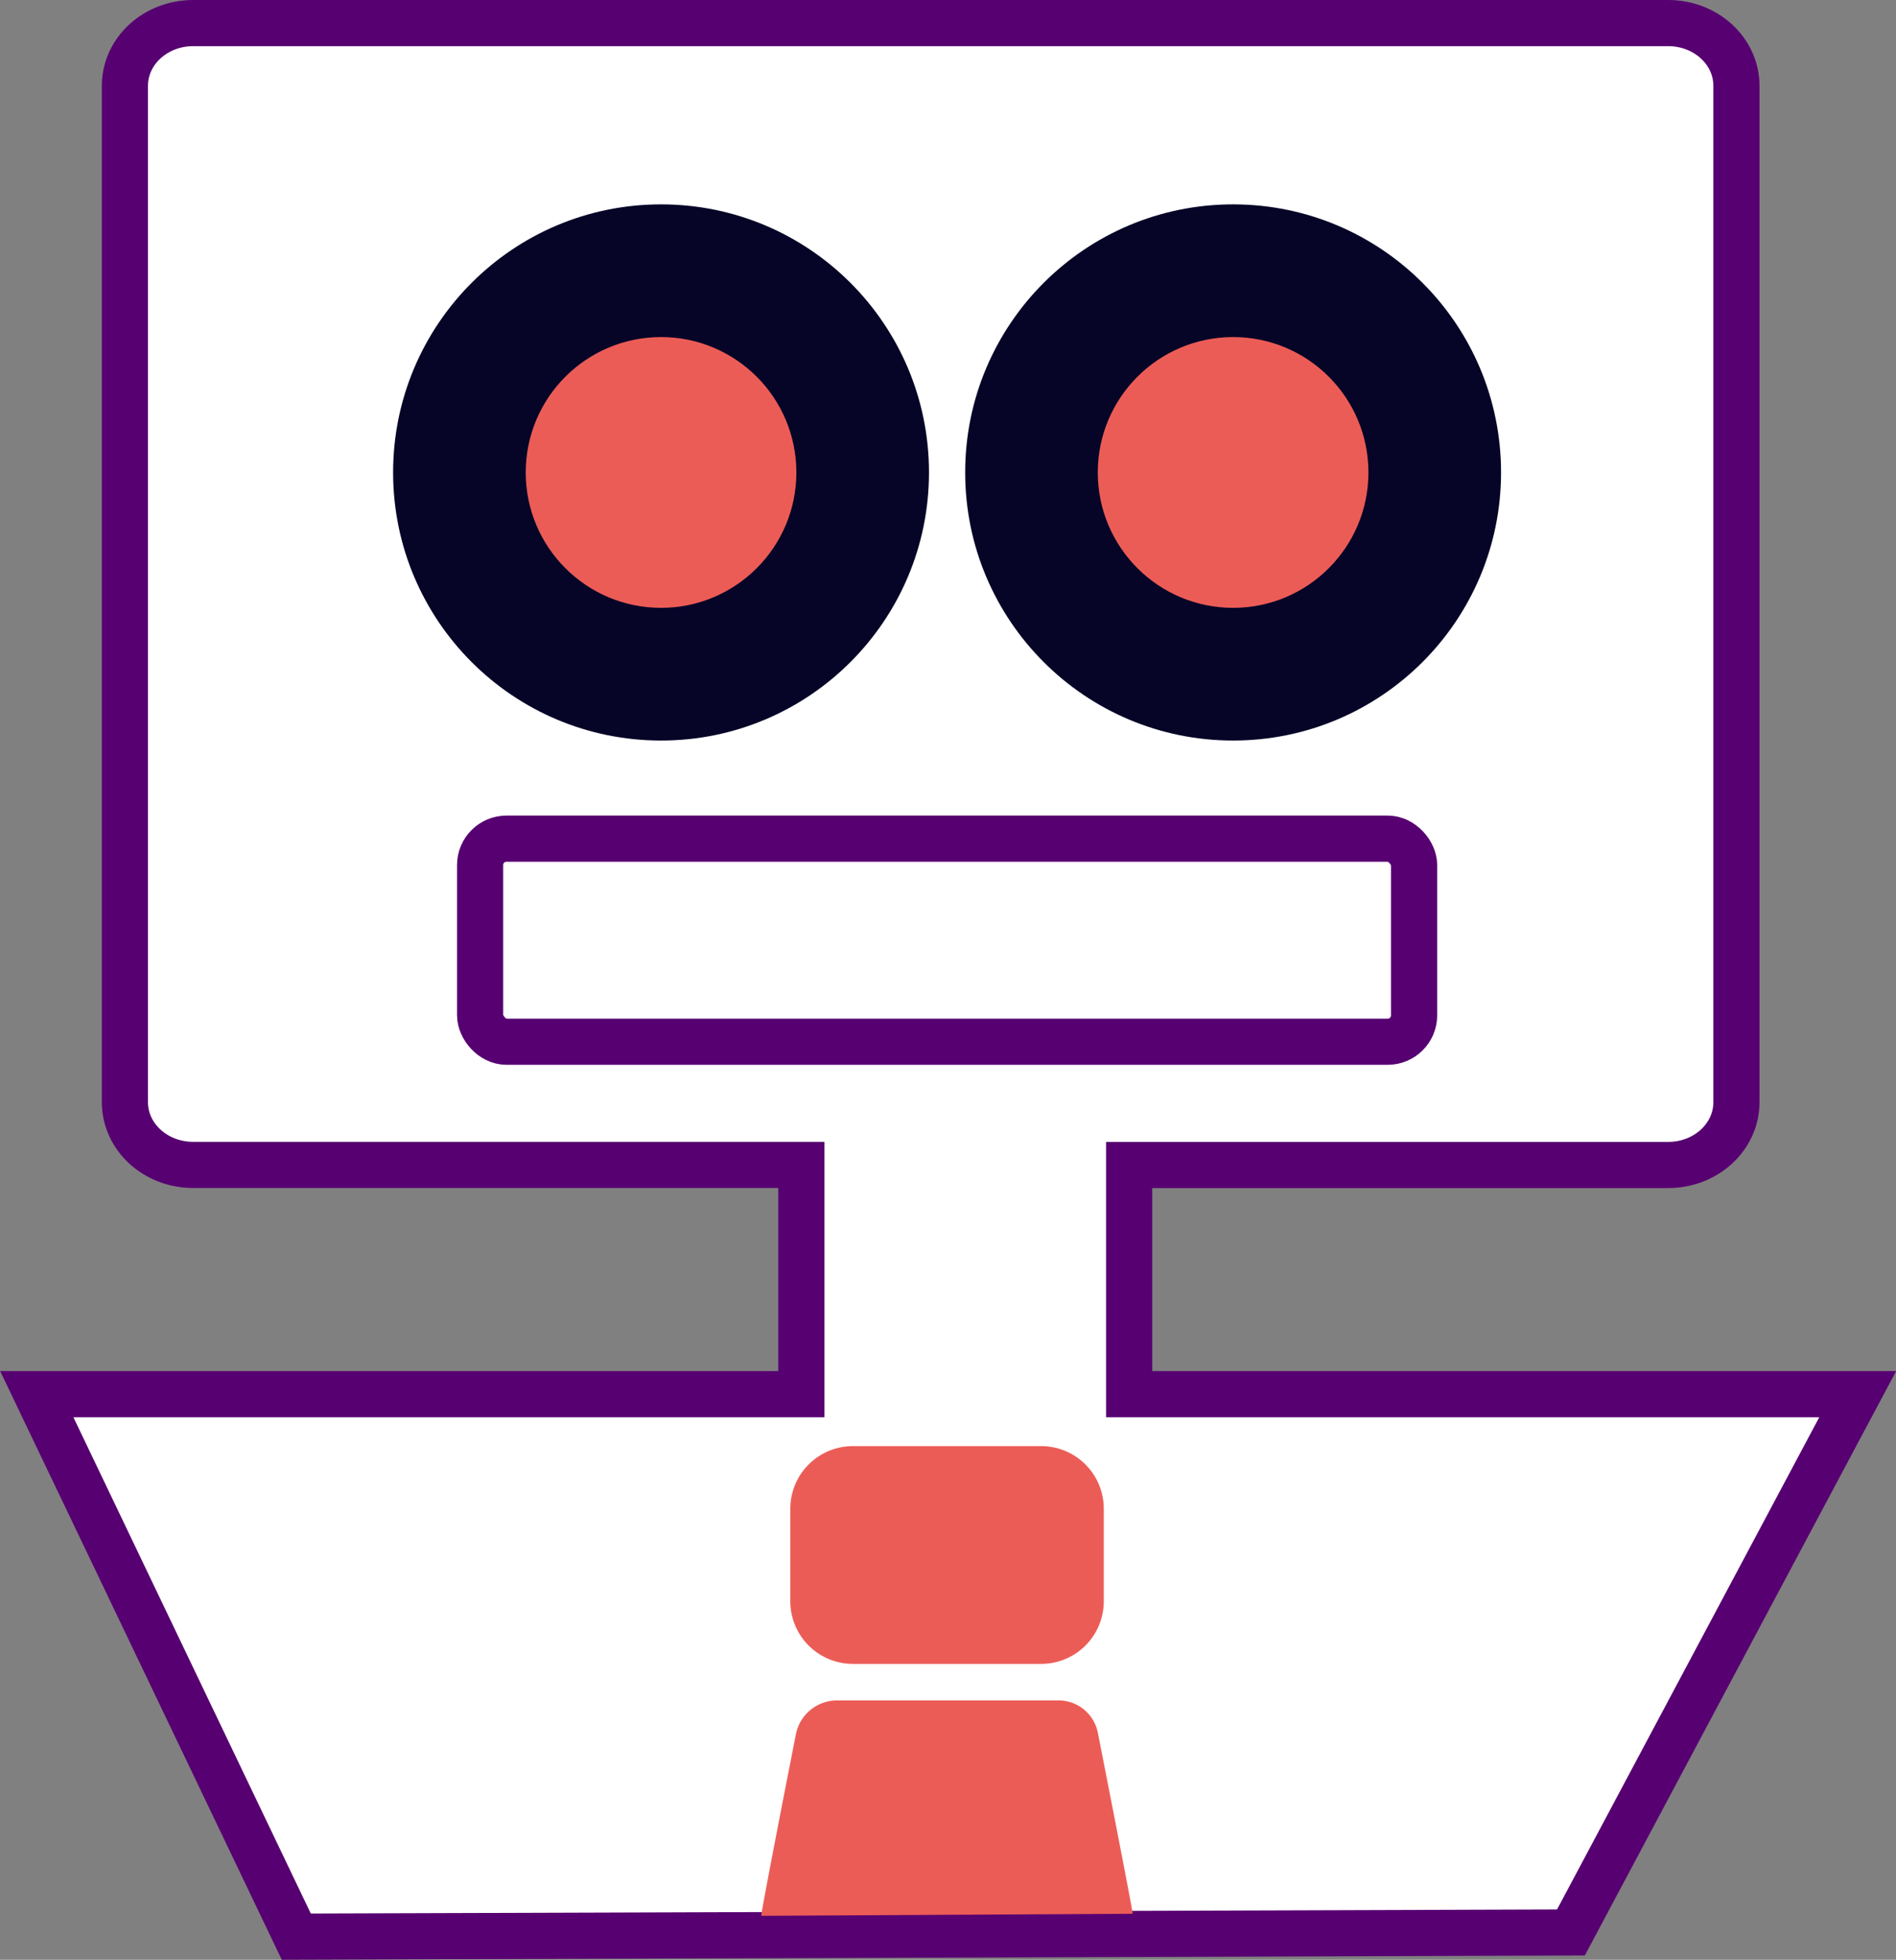 <svg id="Ebene_1" data-name="Ebene 1" xmlns="http://www.w3.org/2000/svg" viewBox="0 0 287.65 297.17"><rect x="0" y="0" width="287.65" height="297.17" fill="#808080" stroke="none"/><defs><style>.cls-1{fill:#fff;}.cls-1,.cls-5{stroke:#570071;stroke-linecap:round;stroke-miterlimit:10;stroke-width:7px;}.cls-2{fill:#ec5c56;}.cls-3,.cls-5{fill:none;}.cls-4{fill:#060527;}</style></defs><title>Robot_02</title><path class="cls-1" d="M269.81,303.9V269.15h81.77c5.73,0,10.36-4.25,10.36-9.51V105.51c0-5.26-4.63-9.51-10.36-9.51H127.81c-5.73,0-10.36,4.25-10.36,9.51V259.63c0,5.26,4.63,9.51,10.36,9.51h92.27V303.9h-116l39.37,82.26,193.38-.63,43.51-81.63Z" transform="translate(-98.5 -92.5)"/><path class="cls-2" d="M227.91,311.78h28.54a9.5,9.5,0,0,1,9.51,9.51v14a9.5,9.5,0,0,1-9.51,9.51H227.91a9.5,9.5,0,0,1-9.51-9.51v-14A9.5,9.5,0,0,1,227.91,311.78Z" transform="translate(-98.5 -92.5)"/><path class="cls-2" d="M265.08,355.35s5.26,26.7,5.26,27.34L214,383c-.06-.57,5.26-27.59,5.26-27.59a6.37,6.37,0,0,1,6.22-5.07h33.36A6.09,6.09,0,0,1,265.08,355.35Z" transform="translate(-98.5 -92.5)"/><line class="cls-3" x1="132.74" y1="92.8" x2="154.63" y2="70.86"/><circle class="cls-4" cx="100.29" cy="71.64" r="40.65"/><circle class="cls-2" cx="100.29" cy="71.64" r="20.53"/><circle class="cls-4" cx="187.08" cy="71.64" r="40.65"/><circle class="cls-2" cx="187.08" cy="71.64" r="20.53"/><rect class="cls-5" x="72.84" y="127.17" width="141.7" height="30.79" rx="4" ry="4"/></svg>